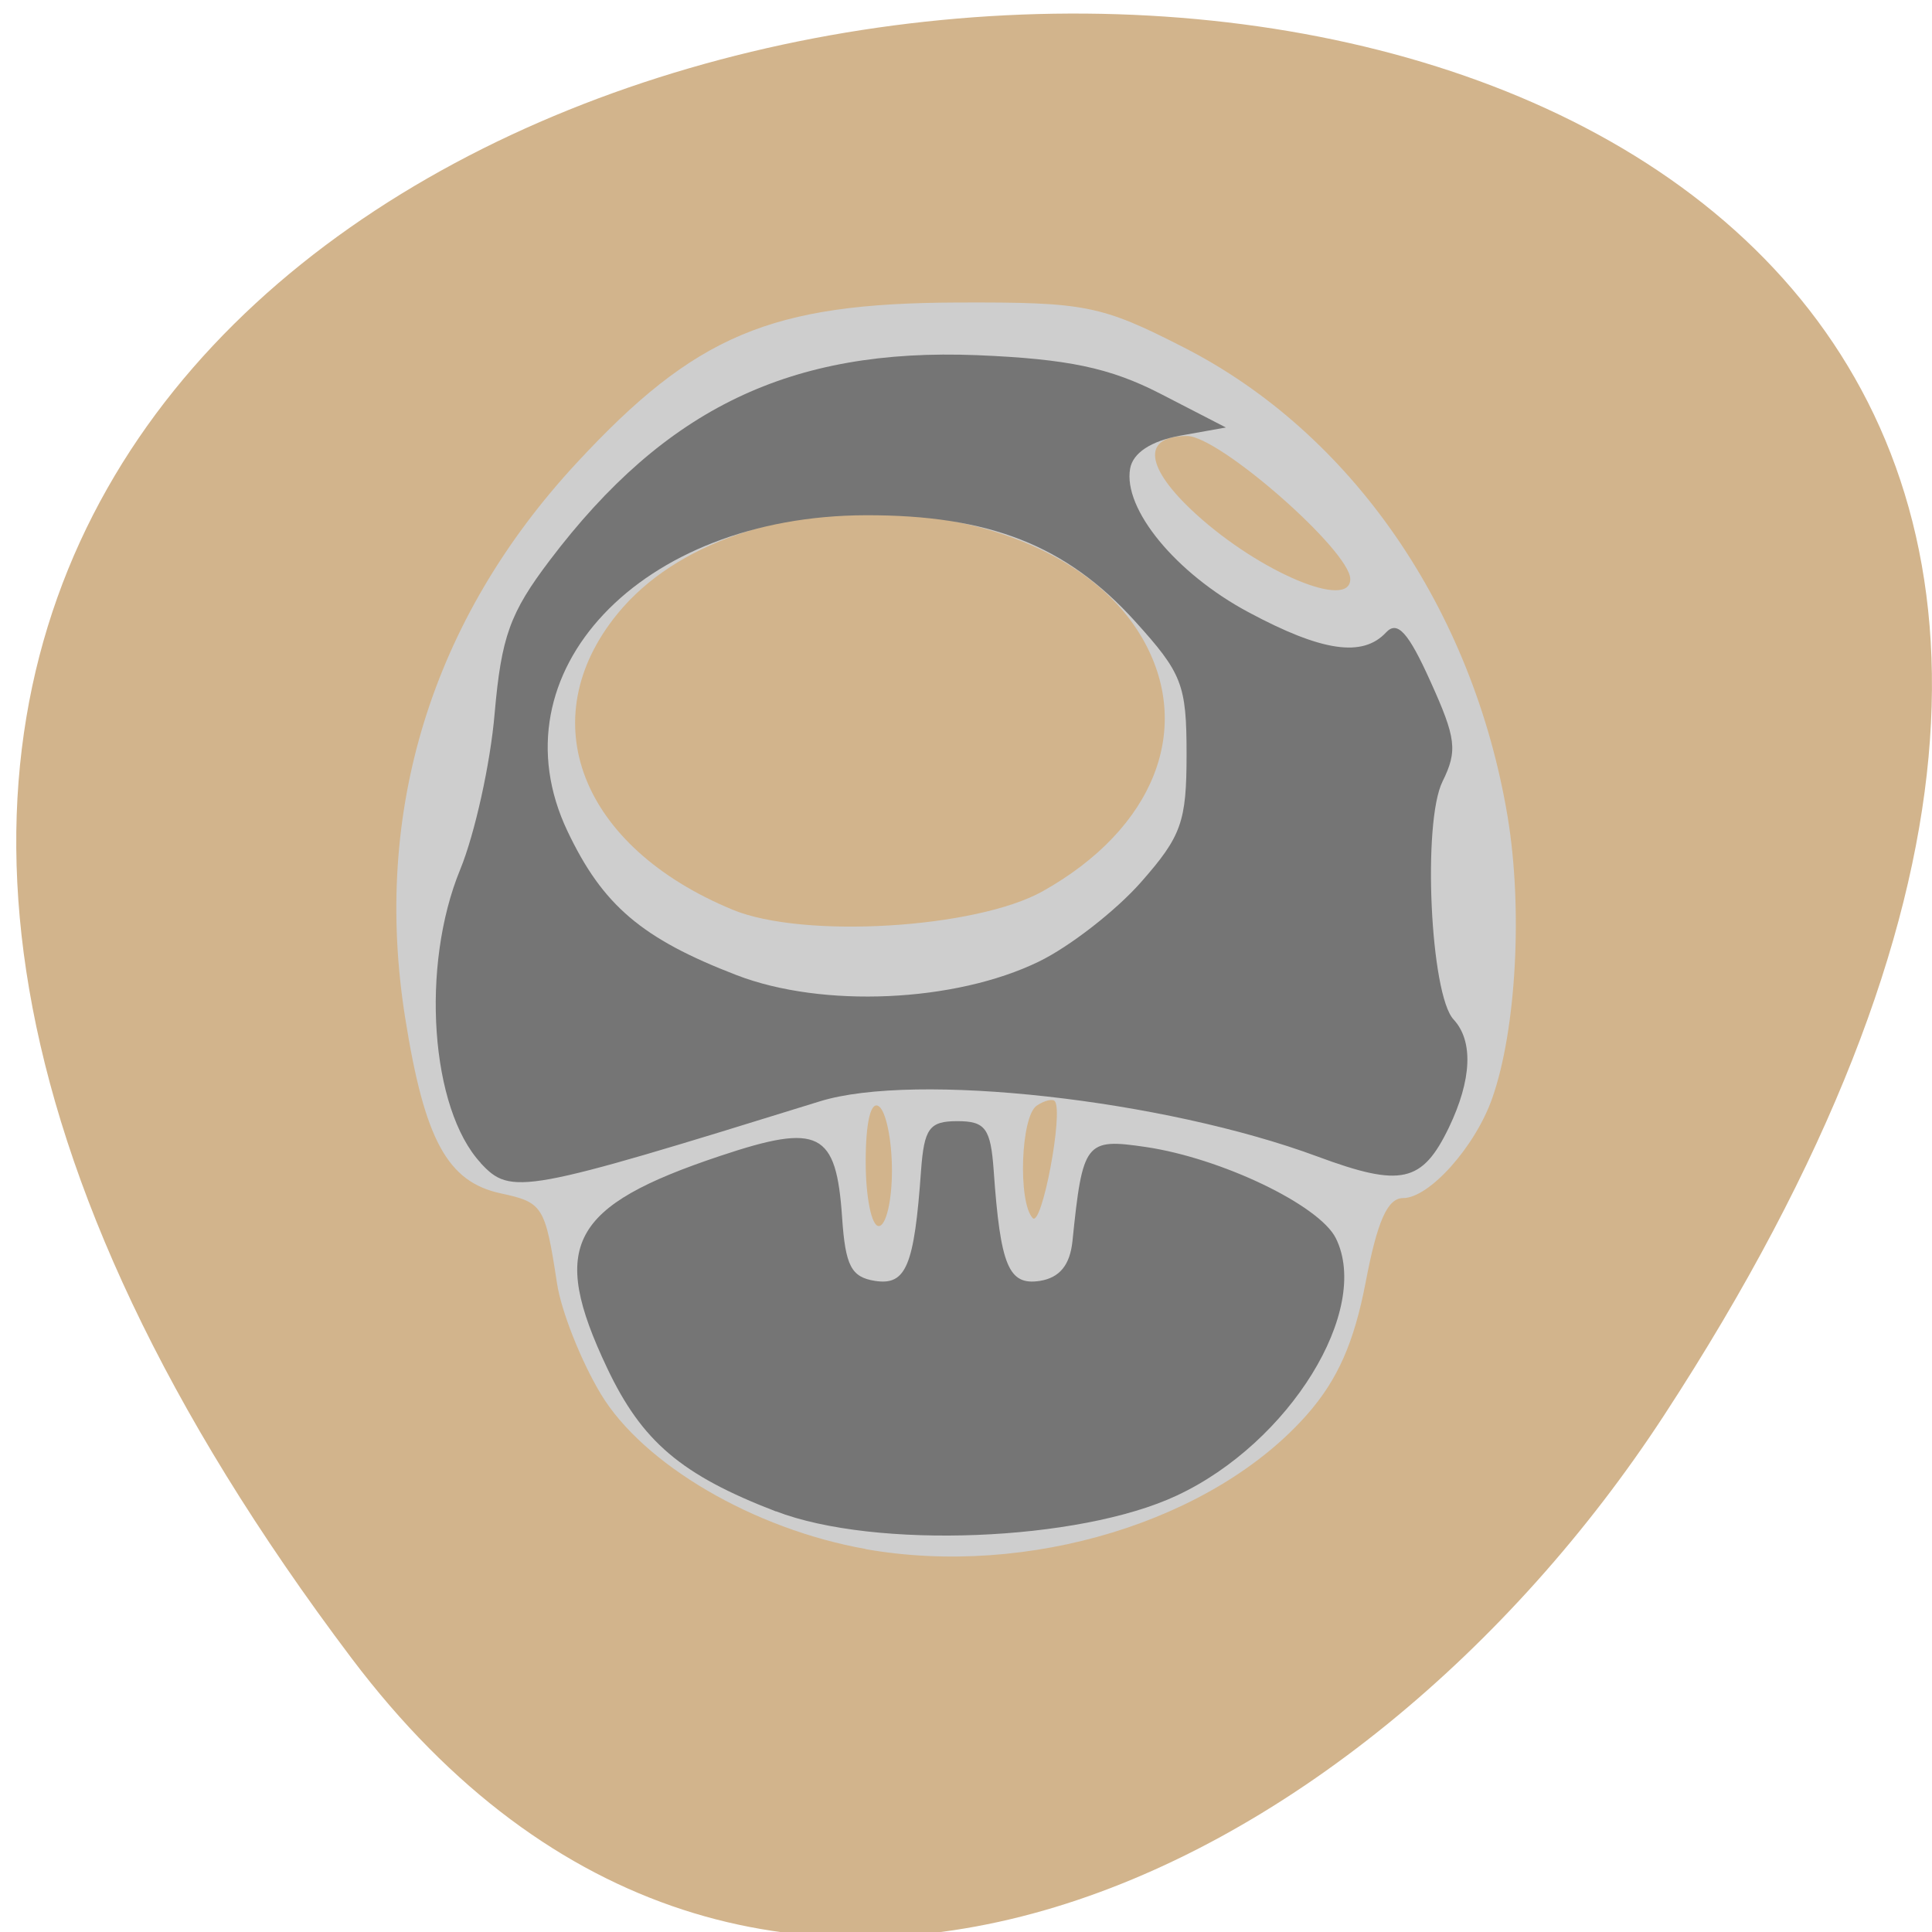 
<svg xmlns="http://www.w3.org/2000/svg" xmlns:xlink="http://www.w3.org/1999/xlink" width="48px" height="48px" viewBox="0 0 48 48" version="1.1">
<g id="surface1">
<path style=" stroke:none;fill-rule:nonzero;fill:rgb(82.353%,70.588%,54.902%);fill-opacity:1;" d="M 8.738 41.203 C -28.781 -8.531 74.477 -15.602 41.34 35.168 C 33.785 46.742 18.676 54.375 8.738 41.203 Z M 8.738 41.203 "/>
<path style=" stroke:none;fill-rule:nonzero;fill:rgb(80.784%,80.784%,80.784%);fill-opacity:1;" d="M 21.508 38.484 C 18.727 37.992 15.977 36.383 14.922 34.625 C 14.434 33.809 13.945 32.578 13.84 31.891 C 13.543 29.957 13.492 29.875 12.438 29.648 C 11.117 29.363 10.547 28.32 10.066 25.285 C 9.25 20.164 10.723 15.391 14.324 11.504 C 17.27 8.324 19.148 7.531 23.785 7.516 C 26.969 7.504 27.355 7.582 29.406 8.629 C 33.582 10.758 36.594 15.125 37.457 20.293 C 37.836 22.578 37.672 25.586 37.074 27.285 C 36.652 28.488 35.512 29.766 34.859 29.766 C 34.473 29.766 34.219 30.336 33.93 31.855 C 33.641 33.359 33.234 34.277 32.48 35.137 C 30.141 37.797 25.547 39.199 21.508 38.488 Z M 22.16 29.082 C 22.16 28.32 22.012 27.602 21.832 27.484 C 21.633 27.352 21.508 27.887 21.508 28.863 C 21.508 29.742 21.652 30.461 21.832 30.461 C 22.012 30.461 22.16 29.84 22.16 29.082 Z M 26.207 27.359 C 26.152 27.293 25.949 27.34 25.758 27.469 C 25.363 27.73 25.285 29.859 25.656 30.262 C 25.883 30.508 26.426 27.633 26.207 27.359 Z M 25.902 22.145 C 28.688 20.586 29.672 18.074 28.371 15.84 C 26.145 12.016 18.266 11.66 15.34 15.25 C 13.195 17.883 14.422 21.039 18.203 22.602 C 19.957 23.328 24.242 23.07 25.902 22.145 Z M 33.547 14.387 C 33.547 13.688 30.293 10.832 29.492 10.832 C 28.352 10.832 28.445 11.621 29.723 12.781 C 31.309 14.223 33.547 15.16 33.547 14.387 Z M 33.547 14.387 "/>
<path style=" stroke:none;fill-rule:nonzero;fill:rgb(45.882%,45.882%,45.882%);fill-opacity:1;" d="M 19.277 37.551 C 16.926 36.645 15.949 35.816 15.082 33.984 C 13.641 30.941 14.16 29.965 17.891 28.719 C 20.355 27.895 20.777 28.109 20.922 30.25 C 21.004 31.453 21.148 31.73 21.742 31.824 C 22.512 31.941 22.715 31.457 22.883 29.082 C 22.961 28.031 23.09 27.855 23.785 27.855 C 24.48 27.855 24.613 28.031 24.688 29.082 C 24.855 31.457 25.059 31.941 25.832 31.824 C 26.324 31.746 26.582 31.434 26.645 30.836 C 26.898 28.363 26.969 28.277 28.461 28.496 C 30.344 28.773 32.777 29.941 33.188 30.762 C 34.074 32.547 32.039 35.848 29.238 37.156 C 26.805 38.297 21.738 38.496 19.277 37.547 Z M 11.945 28.895 C 10.695 27.551 10.445 24 11.434 21.602 C 11.797 20.715 12.184 18.969 12.289 17.727 C 12.457 15.816 12.668 15.227 13.664 13.914 C 16.523 10.141 19.652 8.641 24.273 8.824 C 26.535 8.918 27.574 9.137 28.828 9.781 L 30.457 10.621 L 29.32 10.824 C 28.598 10.957 28.148 11.25 28.078 11.641 C 27.898 12.645 29.211 14.242 31.012 15.207 C 32.84 16.188 33.855 16.34 34.438 15.711 C 34.719 15.41 34.992 15.715 35.539 16.93 C 36.18 18.344 36.215 18.652 35.84 19.414 C 35.336 20.426 35.535 24.707 36.113 25.328 C 36.609 25.863 36.566 26.824 36 28.008 C 35.336 29.387 34.812 29.504 32.734 28.734 C 28.91 27.316 22.73 26.629 20.367 27.363 C 12.984 29.652 12.695 29.707 11.941 28.895 Z M 25.809 23.891 C 26.574 23.52 27.715 22.633 28.344 21.922 C 29.355 20.773 29.48 20.422 29.48 18.738 C 29.48 17.008 29.371 16.727 28.195 15.43 C 26.492 13.547 24.566 12.793 21.508 12.801 C 15.91 12.816 12.23 16.715 14.098 20.648 C 14.973 22.492 15.945 23.32 18.301 24.227 C 20.438 25.051 23.73 24.902 25.809 23.891 Z M 25.809 23.891 "/>
</g>
</svg>
